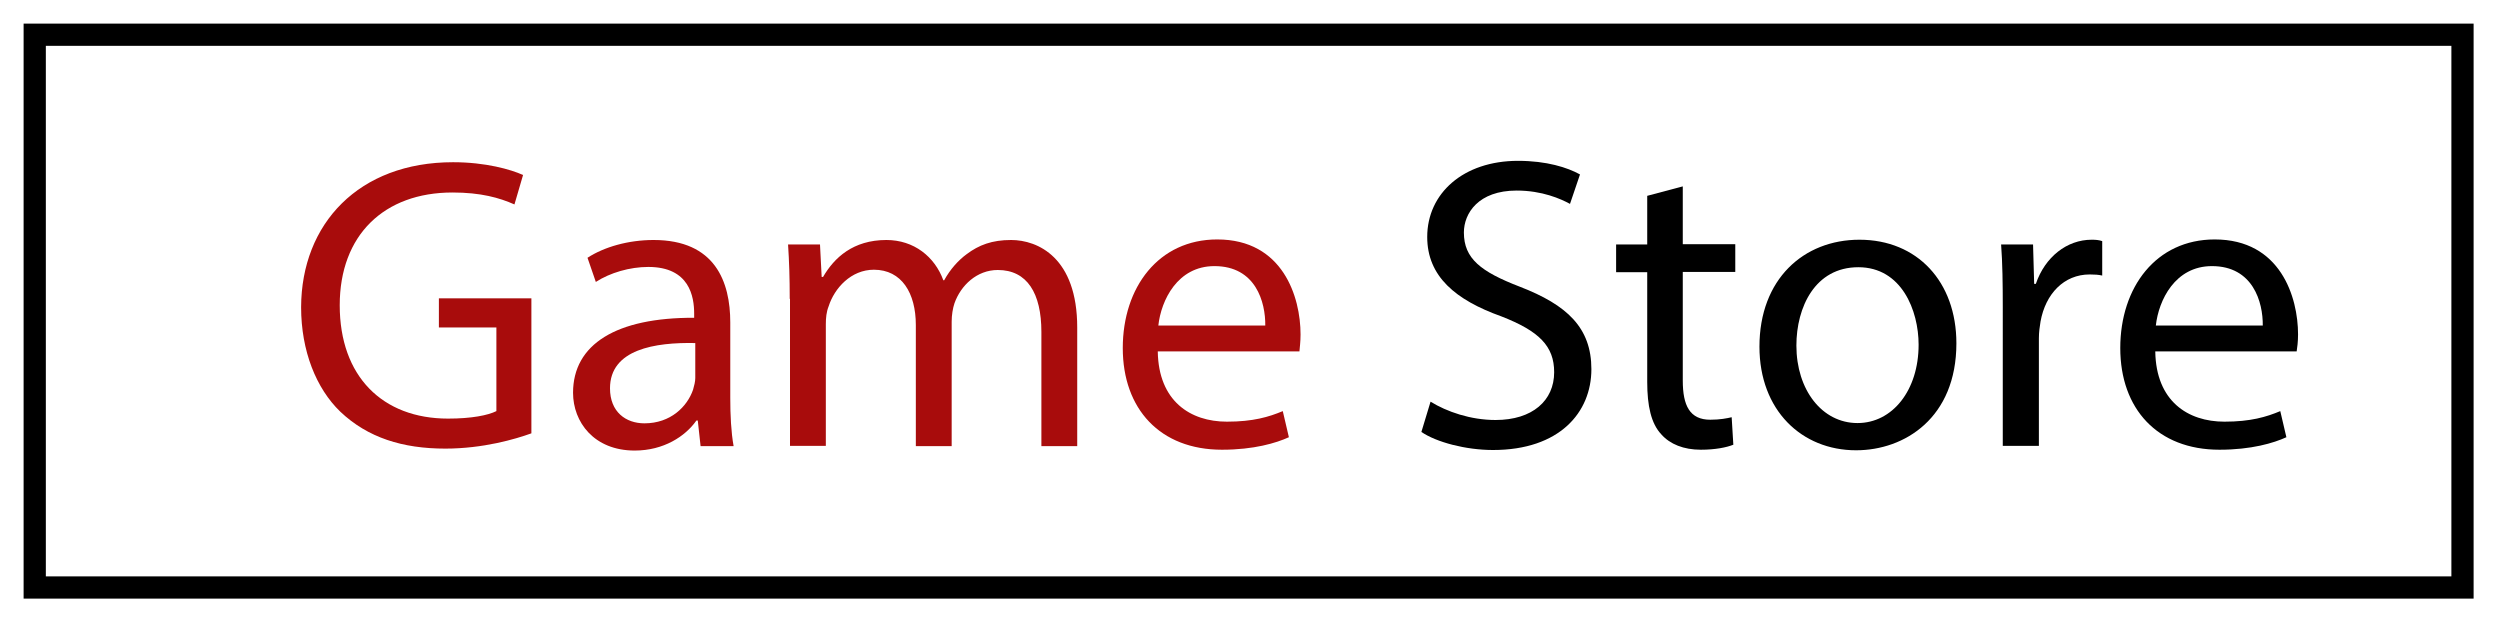<?xml version="1.0" encoding="utf-8"?>
<!-- Generator: Adobe Illustrator 21.0.0, SVG Export Plug-In . SVG Version: 6.00 Build 0)  -->
<svg version="1.1" id="Layer_1" xmlns="http://www.w3.org/2000/svg" xmlns:xlink="http://www.w3.org/1999/xlink" x="0px" y="0px"
	 viewBox="0 0 900 225" style="enable-background:new 0 0 900 225;" xml:space="preserve">
<style type="text/css">
	.st0{fill:#A80C0C;}
</style>
<g>
	<path d="M882.5,16.5v191h-866v-191H882.5 M890.5,8.5H8.5v207h882V8.5L890.5,8.5z"/>
</g>
<g>
	<path class="st0" d="M191.3,156c-5.8,2.1-17.4,5.5-31,5.5c-15.3,0-27.9-3.9-37.8-13.3c-8.7-8.4-14.1-21.9-14.1-37.6
		c0.1-30.1,20.8-52.2,54.7-52.2c11.7,0,20.8,2.6,25.2,4.6l-3.1,10.6c-5.4-2.4-12.1-4.3-22.3-4.3c-24.6,0-40.6,15.3-40.6,40.6
		c0,25.6,15.4,40.8,39,40.8c8.5,0,14.4-1.2,17.4-2.7v-30.1H158v-10.5h33.3V156z"/>
	<path class="st0" d="M252.2,160.5l-1-9.1h-0.5c-4,5.7-11.8,10.8-22.2,10.8c-14.7,0-22.2-10.3-22.2-20.8c0-17.5,15.6-27.1,43.6-27
		v-1.5c0-6-1.6-16.8-16.5-16.8c-6.7,0-13.8,2.1-18.9,5.4l-3-8.7c6-3.9,14.7-6.4,23.8-6.4c22.2,0,27.6,15.1,27.6,29.7v27.1
		c0,6.3,0.3,12.4,1.2,17.4H252.2z M250.3,123.5c-14.4-0.3-30.7,2.2-30.7,16.3c0,8.5,5.7,12.6,12.4,12.6c9.4,0,15.4-6,17.5-12.1
		c0.4-1.4,0.8-2.9,0.8-4.2V123.5z"/>
	<path class="st0" d="M284.3,107.6c0-7.5-0.2-13.6-0.6-19.6h11.5l0.6,11.7h0.5c4-6.9,10.8-13.3,22.8-13.3c9.9,0,17.4,6,20.5,14.5
		h0.3c2.2-4,5.1-7.2,8.1-9.4c4.4-3.3,9.1-5.1,16-5.1c9.6,0,23.8,6.3,23.8,31.5v42.7h-12.9v-41.1c0-13.9-5.1-22.3-15.7-22.3
		c-7.5,0-13.3,5.5-15.6,12c-0.6,1.8-1,4.2-1,6.6v44.8h-12.9V117c0-11.5-5.1-19.9-15.1-19.9c-8.2,0-14.2,6.6-16.3,13.2
		c-0.8,2-1,4.2-1,6.4v43.8h-12.9V107.6z"/>
	<path class="st0" d="M416.8,126.6c0.3,17.8,11.7,25.2,24.9,25.2c9.4,0,15.1-1.7,20.1-3.8l2.2,9.4c-4.6,2.1-12.6,4.5-24.1,4.5
		c-22.3,0-35.7-14.7-35.7-36.6c0-21.9,12.9-39.1,34-39.1c23.7,0,30,20.8,30,34.2c0,2.7-0.3,4.8-0.4,6.1H416.8z M455.5,117.2
		c0.1-8.4-3.4-21.4-18.3-21.4c-13.3,0-19.2,12.3-20.2,21.4H455.5z"/>
	<path d="M515,144.6c5.8,3.6,14.4,6.6,23.4,6.6c13.3,0,21.1-7,21.1-17.2c0-9.4-5.4-14.8-19-20.1c-16.5-5.9-26.7-14.4-26.7-28.6
		c0-15.7,13-27.4,32.7-27.4c10.3,0,17.8,2.4,22.3,4.9l-3.6,10.6c-3.3-1.8-10-4.8-19.2-4.8c-13.8,0-19,8.2-19,15.1
		c0,9.4,6.1,14.1,20.1,19.5c17.1,6.6,25.8,14.8,25.8,29.7c0,15.6-11.5,29.1-35.4,29.1c-9.8,0-20.4-2.8-25.8-6.5L515,144.6z"/>
	<path d="M605.8,67.1v20.8h18.9v10h-18.9v39.1c0,9,2.5,14.1,9.9,14.1c3.5,0,6-0.5,7.7-0.9l0.6,9.9c-2.5,1-6.6,1.8-11.7,1.8
		c-6.2,0-11.1-2-14.2-5.5c-3.7-3.9-5.1-10.3-5.1-18.9V98h-11.2v-10h11.2V70.5L605.8,67.1z"/>
	<path d="M704.3,123.6c0,26.8-18.6,38.5-36.1,38.5c-19.6,0-34.8-14.4-34.8-37.3c0-24.3,15.9-38.5,36-38.5
		C690.2,86.3,704.3,101.4,704.3,123.6z M646.7,124.4c0,15.9,9.2,27.9,22,27.9c12.6,0,22-11.8,22-28.2c0-12.3-6.1-27.9-21.7-27.9
		S646.7,110.6,646.7,124.4z"/>
	<path d="M721,110.6c0-8.5-0.1-15.9-0.6-22.6h11.5l0.4,14.2h0.6c3.3-9.7,11.2-15.9,20.1-15.9c1.5,0,2.6,0.1,3.8,0.5v12.4
		c-1.3-0.3-2.7-0.4-4.5-0.4c-9.3,0-15.9,7-17.7,16.9c-0.3,1.8-0.6,3.9-0.6,6.1v38.7h-13V110.6z"/>
	<path d="M775.9,126.6c0.3,17.8,11.7,25.2,24.9,25.2c9.4,0,15.1-1.7,20.1-3.8l2.2,9.4c-4.6,2.1-12.6,4.5-24.1,4.5
		c-22.3,0-35.7-14.7-35.7-36.6c0-21.9,12.9-39.1,34-39.1c23.7,0,30,20.8,30,34.2c0,2.7-0.3,4.8-0.5,6.1H775.9z M814.6,117.2
		c0.1-8.4-3.5-21.4-18.3-21.4c-13.3,0-19.2,12.3-20.2,21.4H814.6z"/>
</g>
</svg>
